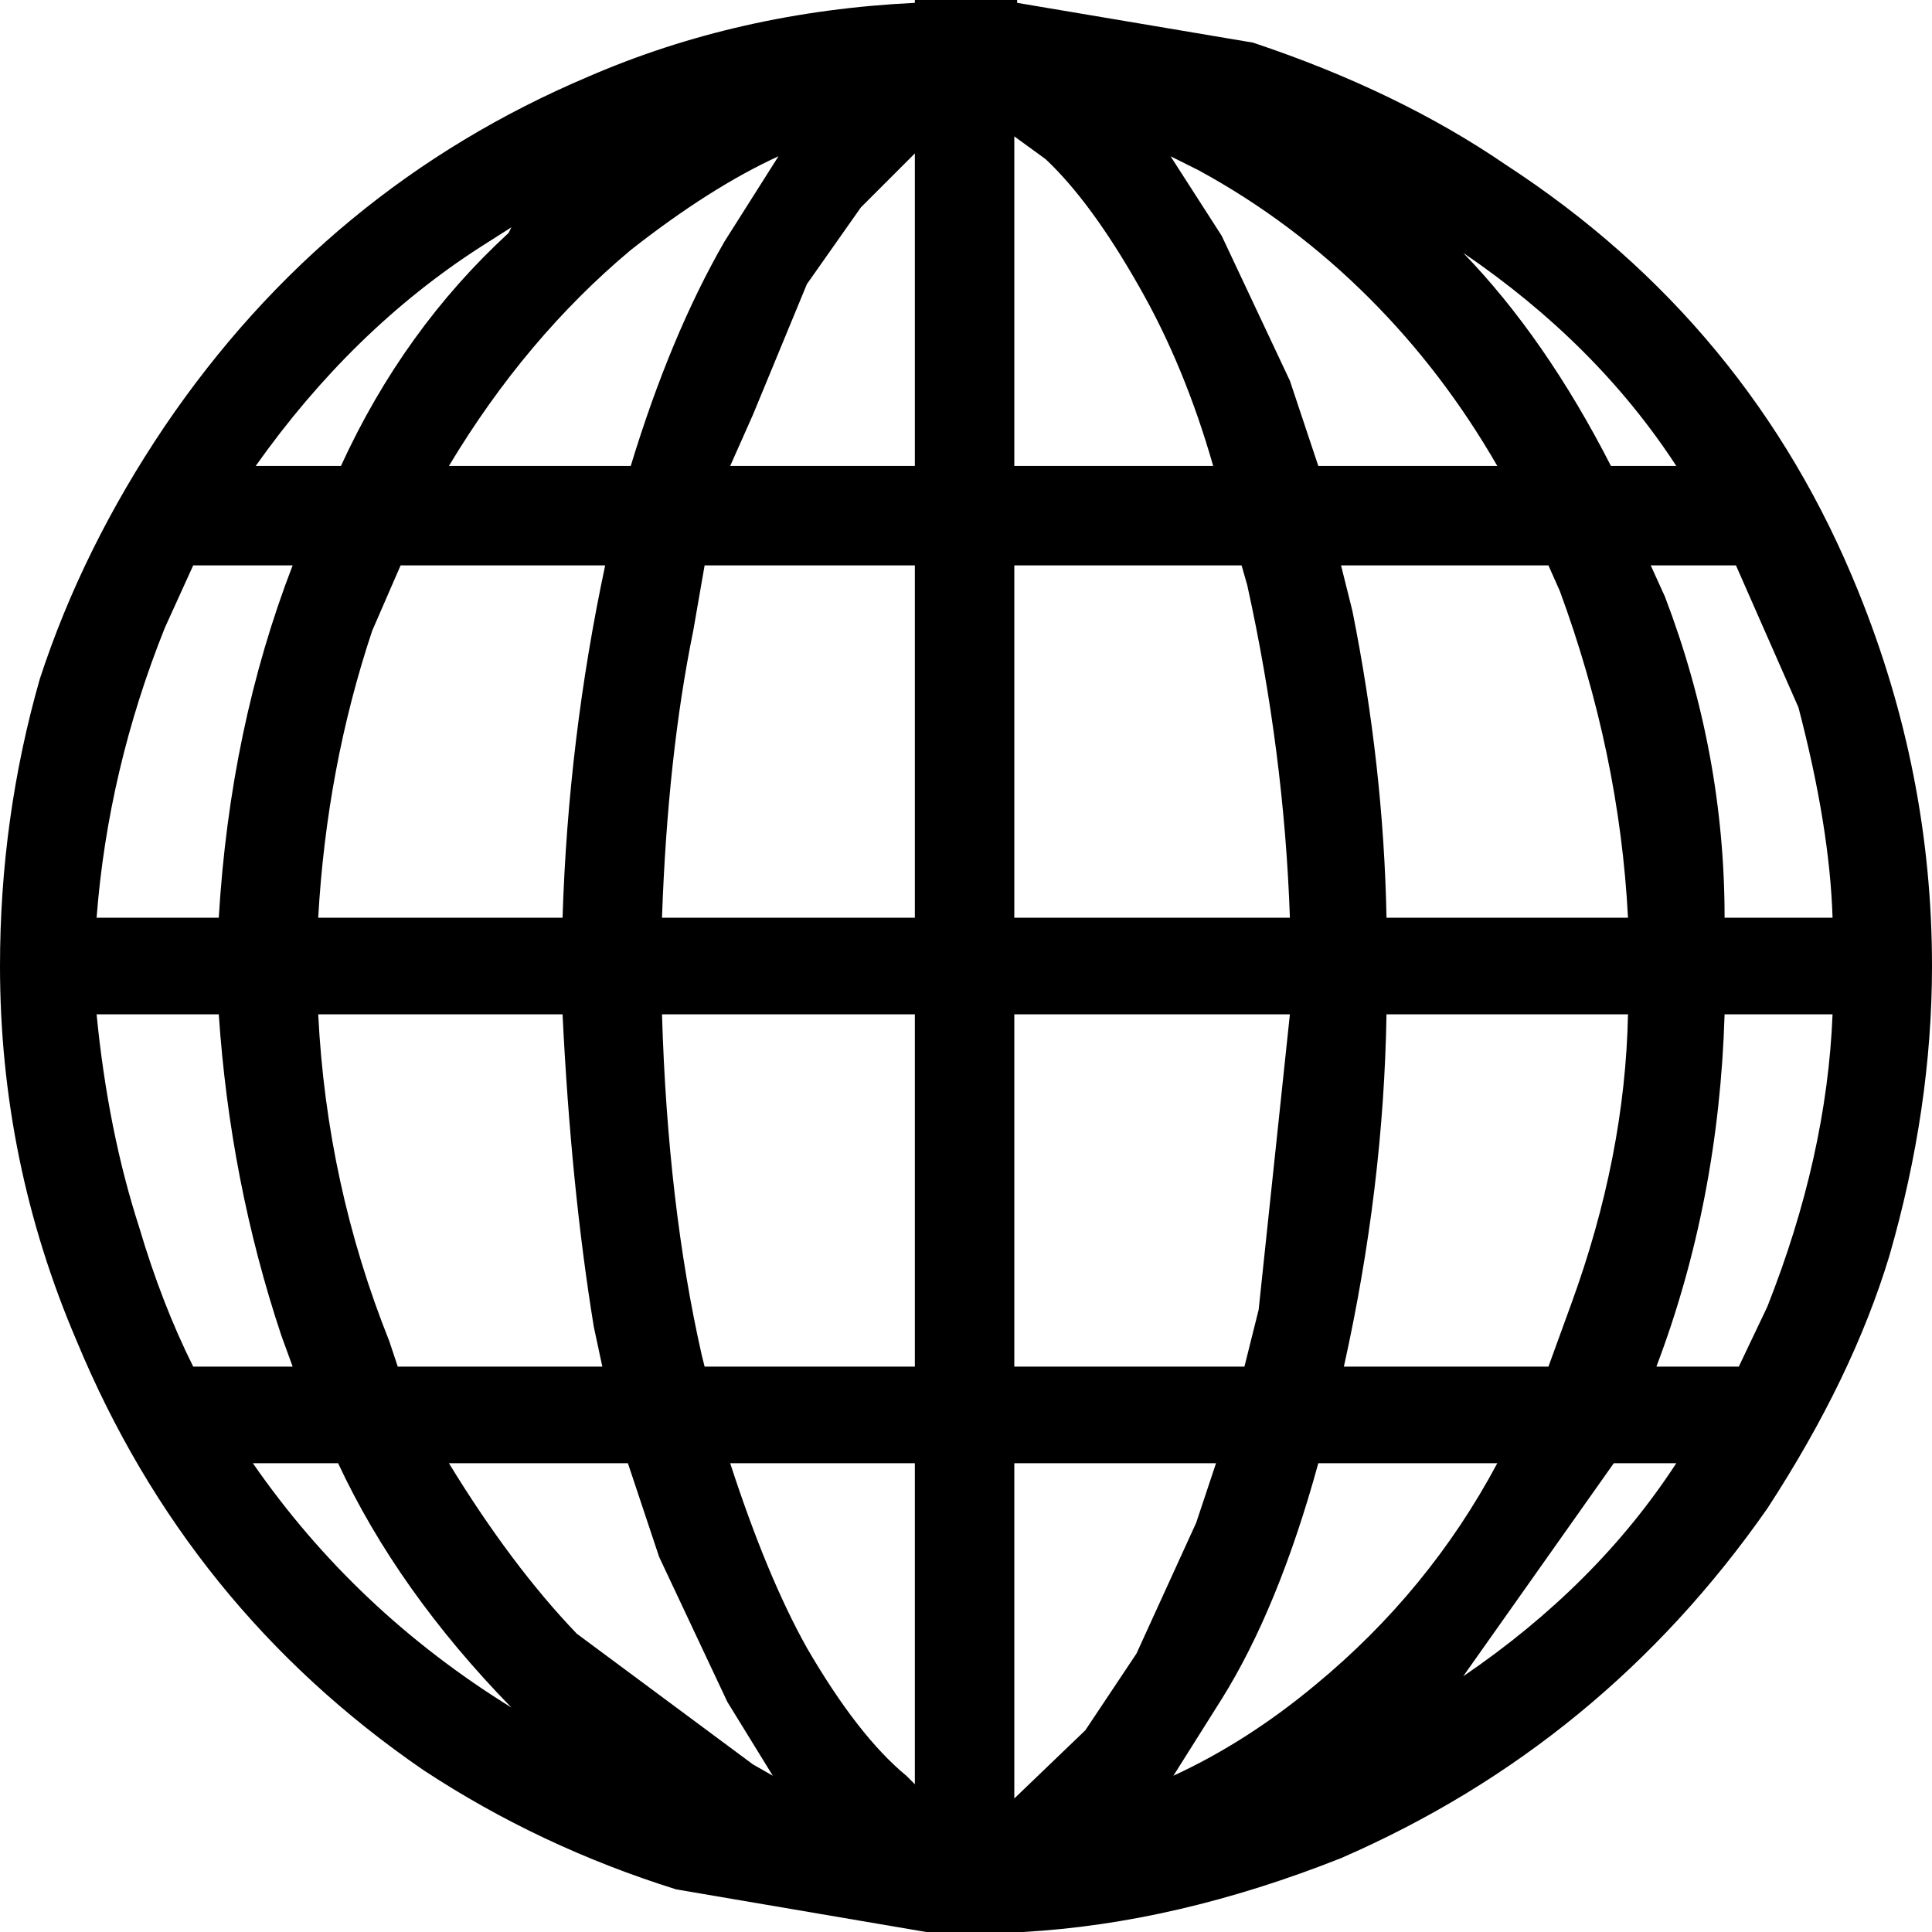 <?xml version="1.0" encoding="UTF-8" standalone="no"?>
<svg xmlns:xlink="http://www.w3.org/1999/xlink" height="34.0px" width="34.0px" xmlns="http://www.w3.org/2000/svg">
  <g transform="matrix(1.0, 0.0, 0.0, 1.0, -382.9, -235.85)">
    <path d="M399.0 261.6 L395.75 261.6 Q396.4 263.6 397.1 264.85 398.0 266.4 398.85 267.1 L399.0 267.25 399.0 261.6 M402.9 264.95 L403.95 262.65 404.3 261.6 400.75 261.6 400.75 267.5 402.0 266.3 402.9 264.95 M390.8 261.6 Q391.9 263.4 393.05 264.6 L396.15 266.9 396.5 267.1 395.7 265.8 394.5 263.25 393.95 261.6 390.8 261.6 M391.9 265.9 Q389.9 263.85 388.85 261.6 L387.35 261.6 Q389.15 264.2 391.9 265.9 M389.75 259.45 L389.9 259.9 393.5 259.9 393.35 259.2 Q392.95 256.75 392.8 253.7 L388.5 253.7 Q388.65 256.7 389.75 259.45 M399.0 259.9 L399.0 253.7 394.55 253.7 Q394.65 257.05 395.25 259.7 L395.3 259.9 399.0 259.9 M384.6 253.7 Q384.8 255.75 385.35 257.45 385.75 258.8 386.3 259.9 L388.05 259.9 387.85 259.35 Q386.95 256.65 386.75 253.7 L384.6 253.7 M395.75 244.05 L399.0 244.05 399.0 238.55 398.05 239.5 397.1 240.85 396.15 243.15 395.75 244.05 M390.8 244.05 L394.0 244.05 Q394.7 241.75 395.65 240.1 L396.6 238.6 Q395.4 239.15 394.0 240.25 392.15 241.8 390.8 244.05 M395.3 245.8 L395.1 246.95 Q394.65 249.15 394.55 252.0 L399.0 252.0 399.0 245.8 395.3 245.8 M389.95 245.8 L389.45 246.95 Q388.65 249.35 388.5 252.0 L392.8 252.0 Q392.9 248.85 393.55 245.8 L389.95 245.8 M388.05 245.8 L386.3 245.8 385.8 246.9 Q384.8 249.4 384.6 252.0 L386.75 252.0 Q386.95 248.65 388.05 245.8 M391.85 239.95 L391.9 239.85 391.35 240.2 Q389.1 241.65 387.4 244.05 L388.9 244.05 Q390.0 241.65 391.85 239.95 M401.3 238.65 L400.75 238.25 400.75 244.05 404.25 244.05 Q403.75 242.3 402.95 240.9 402.1 239.4 401.3 238.65 M408.65 265.35 Q411.0 263.75 412.4 261.6 L411.3 261.6 408.65 265.35 M409.25 261.6 L406.1 261.6 Q405.4 264.15 404.4 265.75 L403.55 267.1 Q404.85 266.5 406.05 265.5 408.05 263.85 409.25 261.6 M410.15 259.9 L410.55 258.8 Q411.5 256.2 411.55 253.7 L407.3 253.7 Q407.25 256.75 406.55 259.9 L410.15 259.9 M404.8 259.9 L405.05 258.9 405.6 253.7 400.75 253.7 400.75 259.9 404.8 259.9 M414.0 258.85 Q415.05 256.2 415.15 253.7 L413.25 253.7 Q413.15 257.0 412.05 259.9 L413.5 259.9 414.0 258.85 M411.95 245.8 L412.2 246.35 Q413.25 249.1 413.25 252.0 L415.15 252.0 Q415.1 250.4 414.55 248.3 L413.45 245.8 411.95 245.8 M404.85 246.15 L404.75 245.8 400.75 245.8 400.75 252.0 405.6 252.0 Q405.5 249.1 404.85 246.15 M406.5 245.8 L406.7 246.6 Q407.25 249.35 407.3 252.0 L411.55 252.0 Q411.4 249.1 410.35 246.25 L410.15 245.8 406.5 245.8 M405.6 242.55 L406.1 244.05 409.25 244.05 Q408.3 242.4 407.0 241.1 405.65 239.75 404.0 238.85 L403.5 238.6 404.4 240.0 405.6 242.55 M411.25 244.05 L412.4 244.05 Q411.0 241.9 408.65 240.3 410.1 241.8 411.25 244.05 M404.95 236.6 Q407.5 237.45 409.4 238.75 413.7 241.55 415.6 246.25 416.9 249.45 416.9 252.85 416.9 255.35 416.15 257.95 415.5 260.1 414.0 262.4 411.1 266.55 406.5 268.55 403.6 269.7 400.9 269.85 L399.2 269.85 394.8 269.1 Q392.4 268.35 390.35 267.0 386.2 264.15 384.25 259.45 382.9 256.3 382.9 252.85 382.9 250.25 383.6 247.8 384.35 245.5 385.8 243.35 388.65 239.15 393.25 237.2 395.9 236.05 399.0 235.9 L399.0 235.85 400.8 235.85 400.8 235.9 404.95 236.6" fill="#000000" fill-rule="evenodd" stroke="none"/>
  </g>
</svg>
